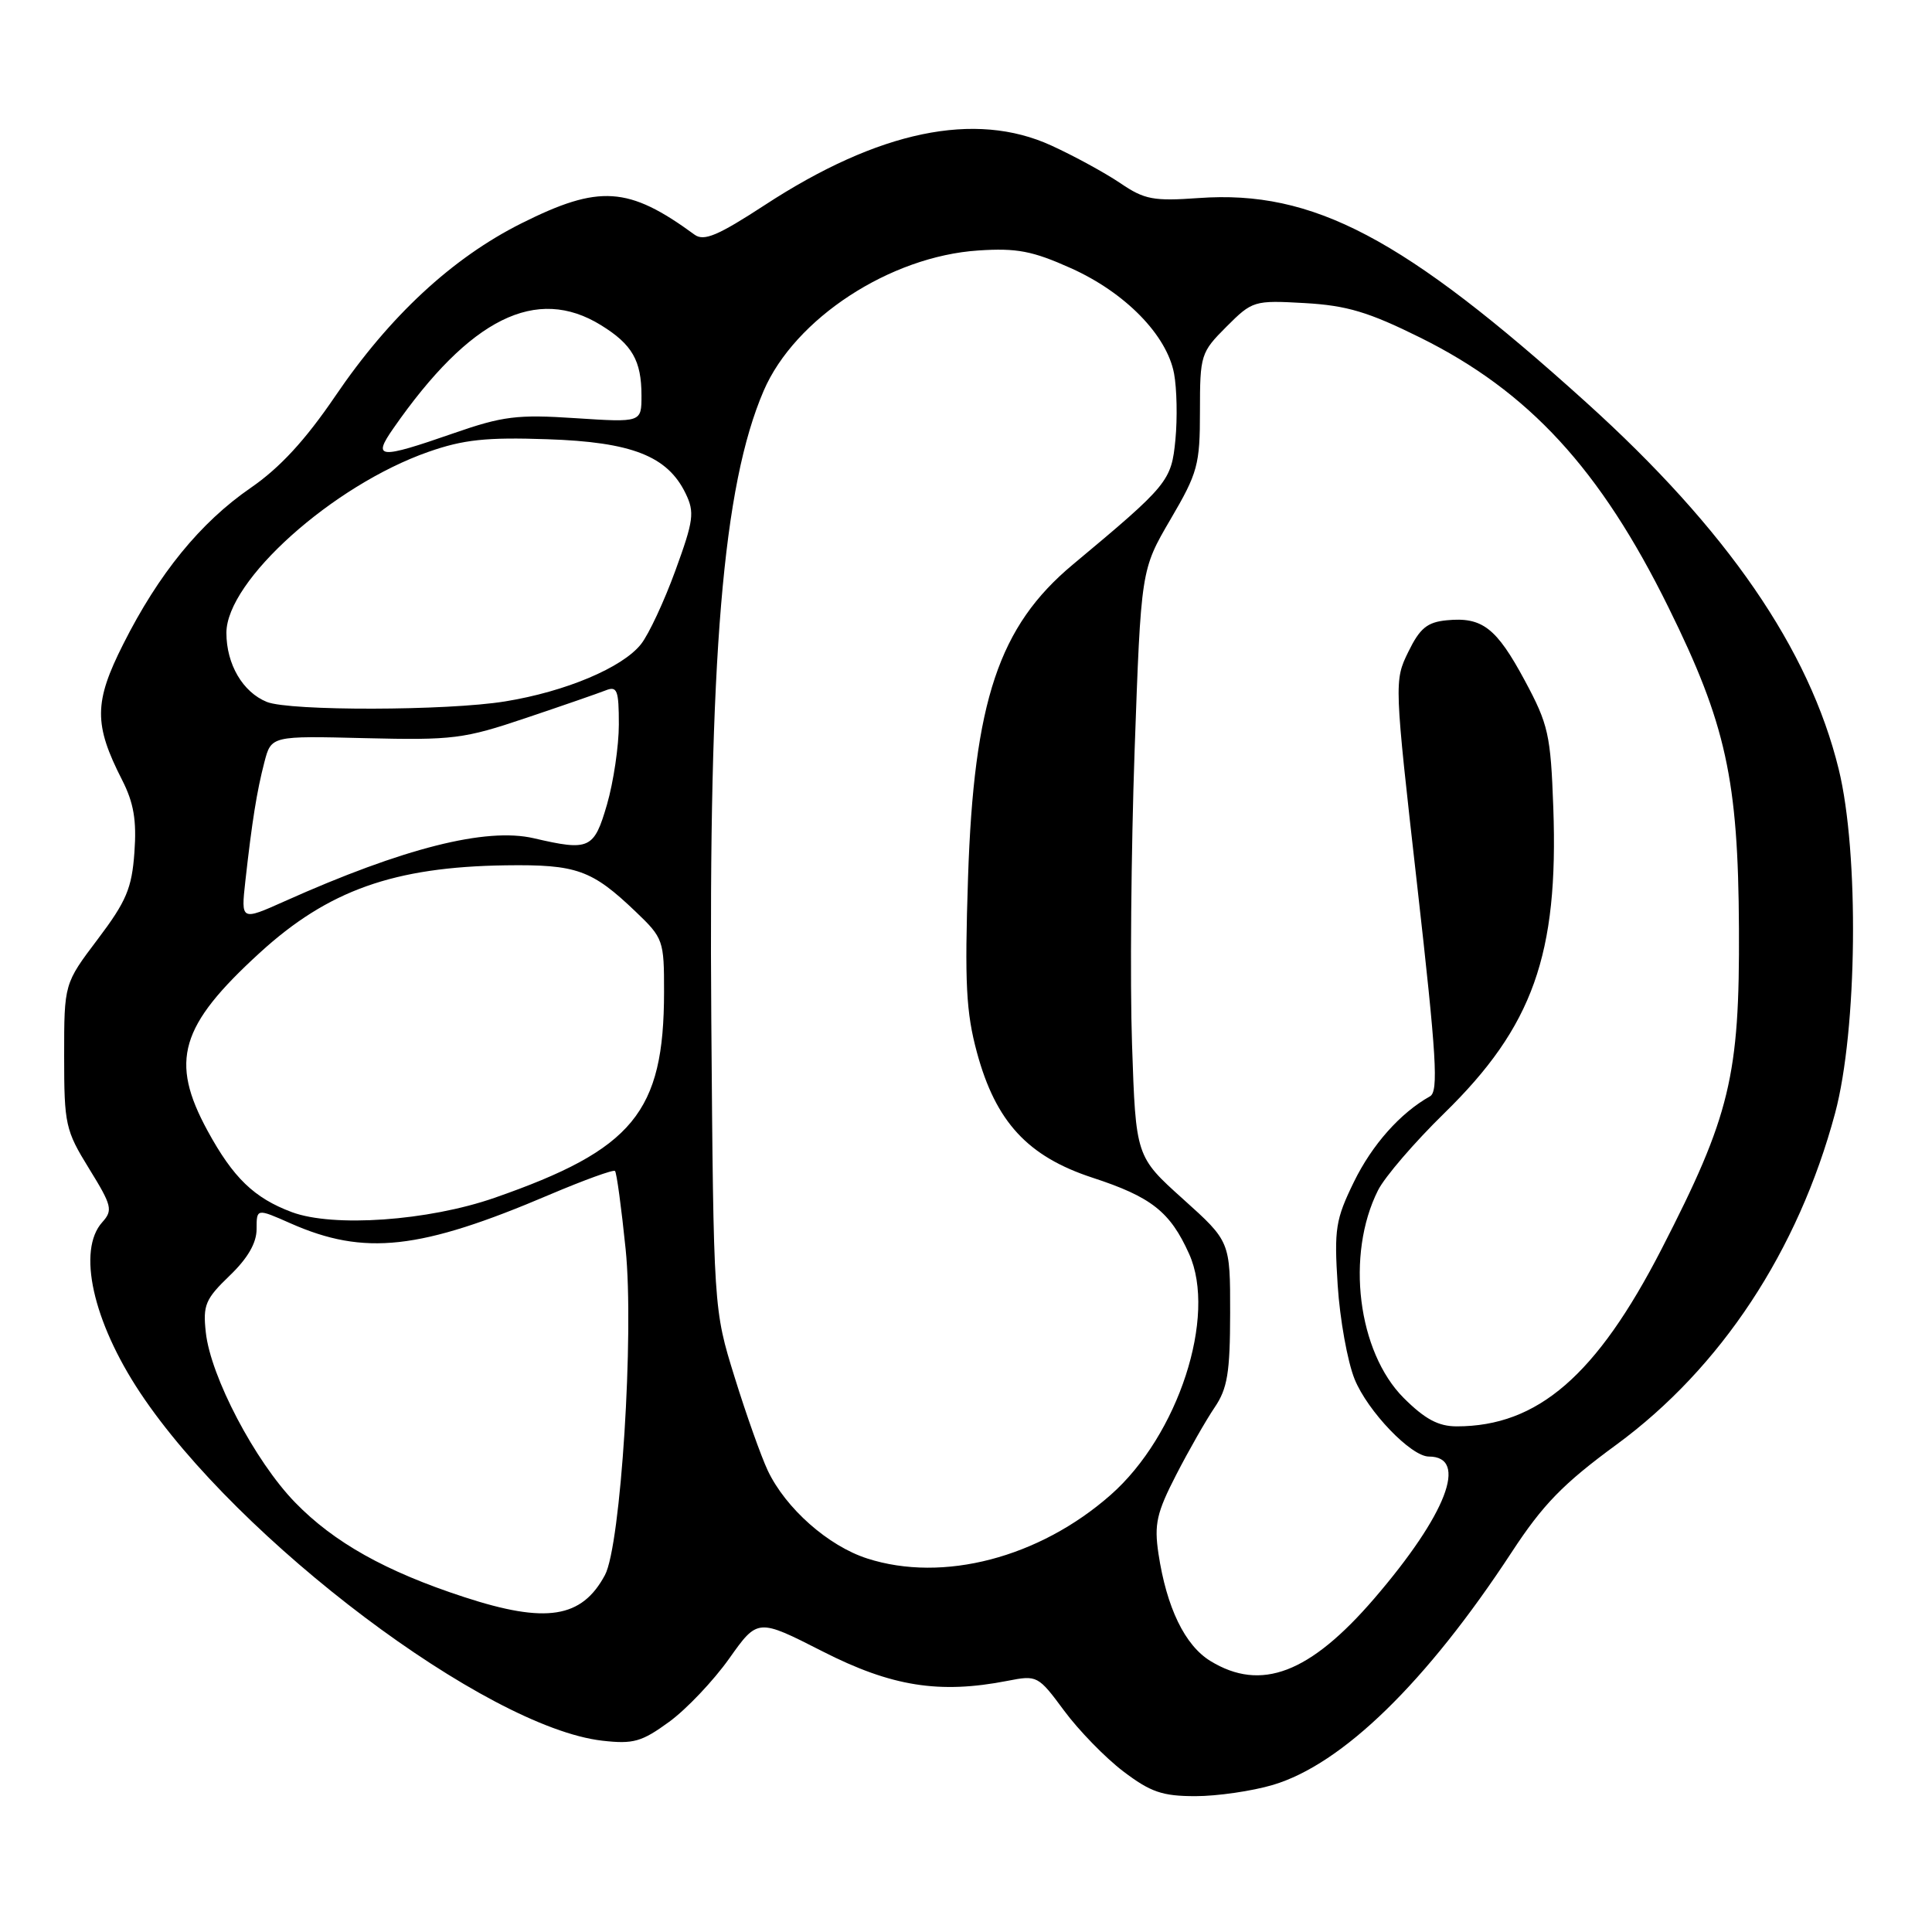 <?xml version="1.0" encoding="UTF-8" standalone="no"?>
<!DOCTYPE svg PUBLIC "-//W3C//DTD SVG 1.1//EN" "http://www.w3.org/Graphics/SVG/1.1/DTD/svg11.dtd" >
<svg xmlns="http://www.w3.org/2000/svg" xmlns:xlink="http://www.w3.org/1999/xlink" version="1.1" viewBox="0 0 256 256">
 <g >
 <path fill="currentColor"
d=" M 168.67 236.51 C 177.87 233.77 189.00 222.93 200.31 205.67 C 204.44 199.36 207.13 196.59 214.19 191.42 C 228.03 181.26 238.27 165.73 243.16 147.50 C 246.11 136.48 246.36 113.02 243.64 101.93 C 239.74 86.00 228.85 70.18 210.19 53.33 C 185.99 31.47 174.02 25.16 158.86 26.24 C 152.84 26.67 151.65 26.45 148.45 24.27 C 146.45 22.92 142.34 20.67 139.30 19.28 C 129.21 14.66 116.42 17.32 101.34 27.17 C 95.13 31.22 93.28 32.00 92.04 31.10 C 83.27 24.68 79.41 24.43 69.10 29.59 C 59.94 34.17 51.62 41.89 44.43 52.48 C 40.45 58.33 37.09 61.98 33.21 64.65 C 26.55 69.24 21.03 76.01 16.33 85.35 C 12.44 93.06 12.42 95.99 16.19 103.37 C 17.72 106.38 18.12 108.70 17.81 112.95 C 17.47 117.71 16.74 119.43 12.95 124.45 C 8.50 130.34 8.50 130.34 8.50 139.92 C 8.50 149.02 8.67 149.77 11.81 154.86 C 14.83 159.75 14.98 160.36 13.56 161.94 C 10.20 165.65 12.29 175.08 18.57 184.54 C 31.57 204.12 64.44 228.88 79.80 230.65 C 83.92 231.12 85.02 230.81 88.67 228.15 C 90.97 226.47 94.54 222.70 96.62 219.77 C 100.40 214.44 100.40 214.44 109.00 218.82 C 118.14 223.48 124.48 224.48 133.50 222.72 C 137.43 221.95 137.56 222.02 141.00 226.67 C 142.93 229.28 146.45 232.90 148.83 234.71 C 152.45 237.46 154.01 238.00 158.40 238.00 C 161.28 238.00 165.90 237.33 168.67 236.51 Z  M 160.40 220.10 C 157.00 218.03 154.58 213.02 153.50 205.86 C 152.92 201.96 153.26 200.45 155.86 195.40 C 157.53 192.16 159.82 188.15 160.94 186.50 C 162.64 184.00 162.99 181.91 163.00 174.00 C 163.01 164.50 163.01 164.50 156.76 158.88 C 150.50 153.25 150.50 153.25 150.00 138.38 C 149.72 130.19 149.88 112.70 150.34 99.50 C 151.19 75.50 151.19 75.50 155.09 68.83 C 158.72 62.64 159.00 61.59 159.00 54.48 C 159.00 47.03 159.11 46.69 162.51 43.29 C 165.95 39.85 166.16 39.78 172.89 40.16 C 178.47 40.48 181.34 41.34 188.18 44.73 C 202.57 51.86 212.05 62.15 221.09 80.50 C 228.70 95.91 230.32 103.29 230.42 123.00 C 230.52 142.60 229.25 147.83 220.17 165.50 C 211.55 182.26 203.76 189.00 193.02 189.00 C 190.59 189.00 188.81 188.04 186.00 185.24 C 179.90 179.13 178.30 166.27 182.59 157.73 C 183.48 155.95 187.44 151.35 191.38 147.50 C 203.12 136.03 206.52 126.48 205.82 107.00 C 205.47 97.34 205.17 96.00 202.05 90.19 C 198.28 83.18 196.41 81.73 191.70 82.19 C 189.11 82.44 188.14 83.24 186.61 86.37 C 184.73 90.21 184.74 90.42 187.79 117.37 C 190.35 140.03 190.63 144.63 189.48 145.27 C 185.55 147.47 181.82 151.67 179.41 156.59 C 176.97 161.59 176.77 162.83 177.25 170.29 C 177.54 174.81 178.55 180.41 179.49 182.74 C 181.21 186.99 186.97 193.00 189.33 193.00 C 194.63 193.00 191.67 200.68 182.08 211.83 C 173.56 221.72 167.10 224.19 160.40 220.10 Z  M 61.50 211.62 C 51.11 208.23 44.23 204.37 39.09 199.07 C 33.78 193.60 27.90 182.40 27.27 176.54 C 26.87 172.94 27.22 172.12 30.41 169.05 C 32.82 166.74 34.00 164.71 34.00 162.86 C 34.00 160.11 34.00 160.11 38.50 162.10 C 48.29 166.43 55.65 165.62 72.80 158.31 C 77.37 156.37 81.28 154.95 81.49 155.16 C 81.71 155.37 82.34 160.04 82.90 165.52 C 84.04 176.69 82.26 204.79 80.16 208.70 C 77.09 214.43 72.35 215.17 61.50 211.62 Z  M 114.92 206.51 C 109.75 204.85 104.11 199.87 101.73 194.85 C 100.85 192.98 98.87 187.42 97.34 182.48 C 94.55 173.50 94.55 173.50 94.25 135.00 C 93.88 87.09 95.77 64.38 101.19 51.78 C 105.31 42.21 117.93 33.96 129.63 33.19 C 134.72 32.85 136.81 33.25 141.89 35.53 C 149.10 38.76 154.61 44.40 155.57 49.50 C 155.94 51.49 156.02 55.42 155.75 58.24 C 155.22 63.75 154.82 64.24 142.14 74.82 C 132.35 82.99 129.04 92.90 128.27 116.28 C 127.81 130.29 128.01 134.13 129.45 139.46 C 131.94 148.65 136.18 153.24 144.76 156.05 C 152.56 158.60 155.05 160.56 157.56 166.14 C 161.28 174.38 156.13 190.20 147.16 198.09 C 137.71 206.41 124.96 209.74 114.92 206.51 Z  M 38.66 160.61 C 33.67 158.74 30.90 156.07 27.49 149.81 C 22.47 140.57 23.83 135.93 34.41 126.26 C 43.47 117.97 52.20 114.87 67.00 114.66 C 76.42 114.53 78.42 115.25 84.25 120.82 C 87.89 124.30 88.00 124.61 87.99 131.45 C 87.98 147.38 83.90 152.32 65.52 158.72 C 56.72 161.78 44.15 162.66 38.66 160.61 Z  M 32.51 116.75 C 33.40 108.80 34.03 104.85 35.03 101.00 C 35.94 97.50 35.94 97.50 48.40 97.81 C 60.02 98.09 61.47 97.91 69.68 95.14 C 74.53 93.51 79.29 91.86 80.25 91.48 C 81.78 90.87 82.00 91.44 82.00 95.99 C 82.00 98.85 81.29 103.62 80.43 106.60 C 78.71 112.51 78.11 112.79 70.72 111.07 C 64.40 109.61 53.47 112.37 37.72 119.42 C 31.93 122.01 31.93 122.01 32.51 116.75 Z  M 35.36 93.01 C 32.17 91.72 30.00 88.02 30.00 83.86 C 30.00 76.95 44.09 64.32 56.75 59.88 C 61.39 58.25 64.43 57.92 72.51 58.20 C 83.73 58.57 88.45 60.43 90.85 65.39 C 92.06 67.89 91.91 68.97 89.50 75.58 C 88.02 79.65 85.97 84.05 84.94 85.35 C 82.49 88.46 74.95 91.64 66.93 92.94 C 59.26 94.19 38.39 94.23 35.36 93.01 Z  M 52.13 56.75 C 62.28 42.16 71.08 37.80 79.64 43.09 C 83.77 45.64 85.00 47.78 85.00 52.42 C 85.00 55.98 85.00 55.98 76.25 55.41 C 68.54 54.90 66.62 55.14 60.07 57.42 C 50.17 60.86 49.31 60.79 52.13 56.75 Z "/>
</g>
</svg>